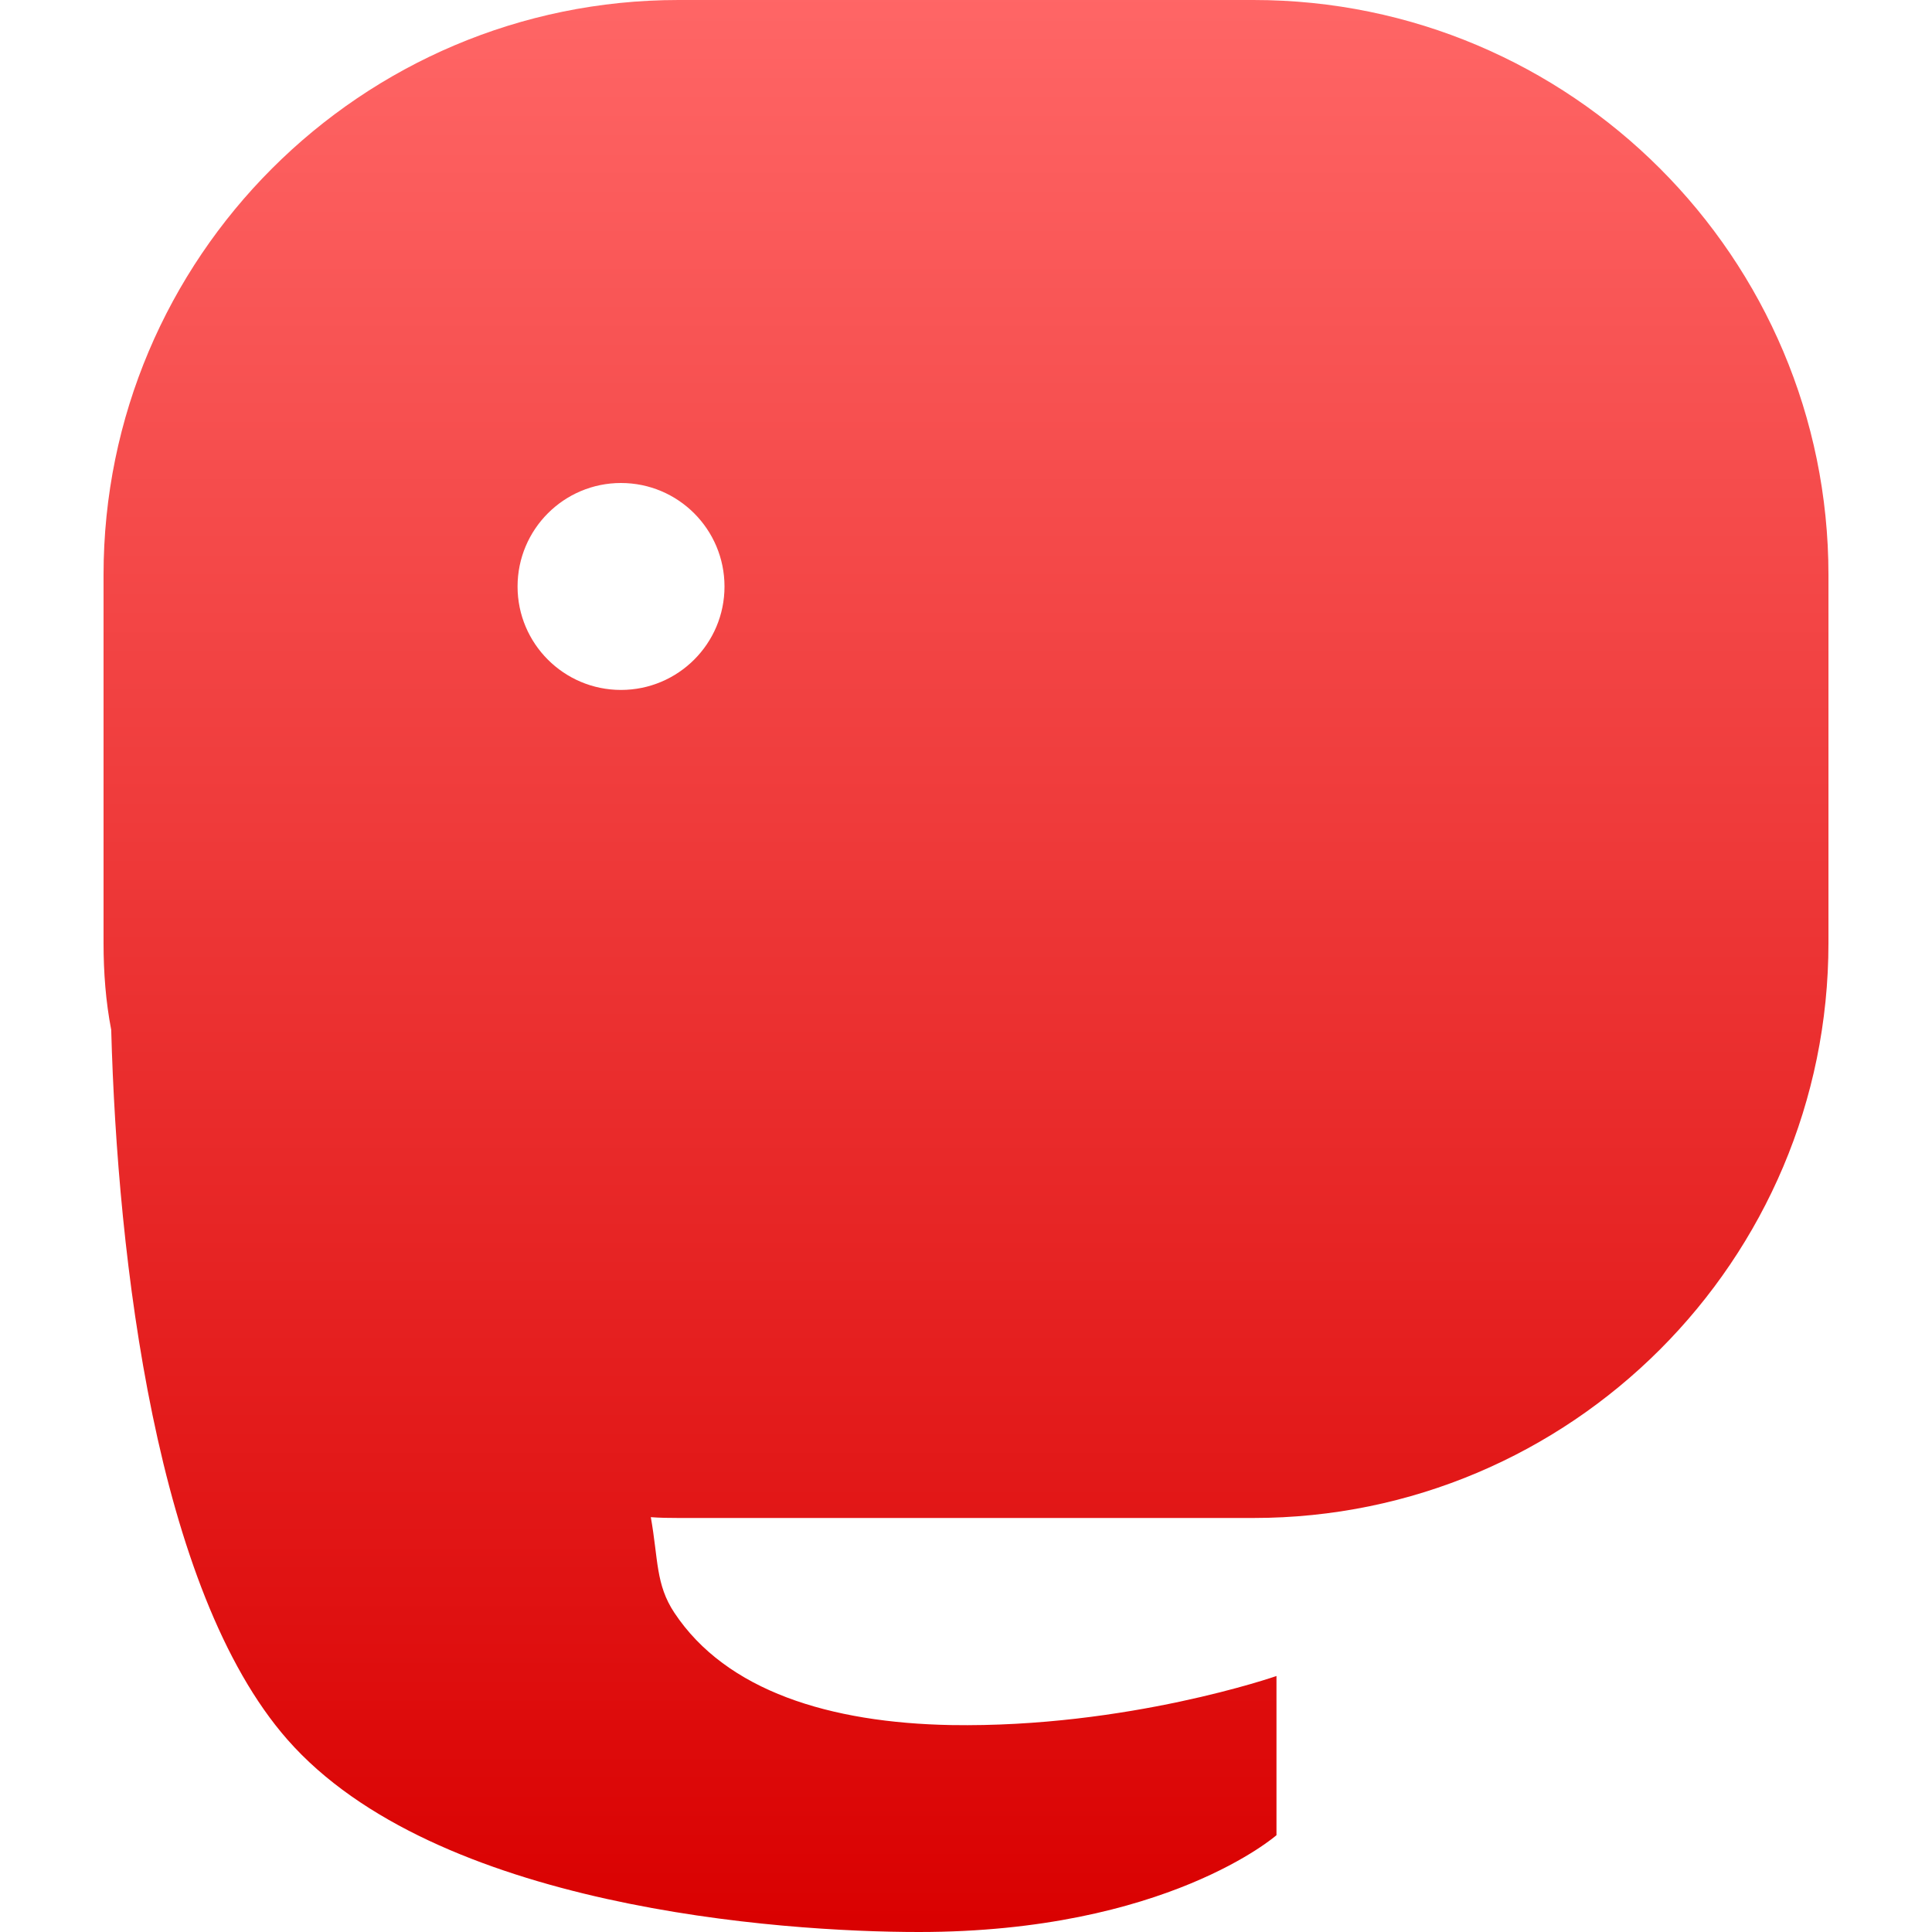 <svg xmlns="http://www.w3.org/2000/svg" xmlns:xlink="http://www.w3.org/1999/xlink" width="64" height="64" viewBox="0 0 64 64" version="1.1">
<defs>
<linearGradient id="linear0" gradientUnits="userSpaceOnUse" x1="0" y1="0" x2="0" y2="1" gradientTransform="matrix(57.141,0,0,64,3.43,0)">
<stop offset="0" style="stop-color:#ff6666;stop-opacity:1;"/>
<stop offset="1" style="stop-color:#d90000;stop-opacity:1;"/>
</linearGradient>
</defs>
<g id="surface1">
<path style=" stroke:none;fill-rule:evenodd;fill:url(#linear0);" d="M 21.559 50.258 C 21.859 50.281 22.168 50.285 22.477 50.285 L 41.523 50.285 C 52.035 50.285 60.57 41.754 60.57 31.234 L 60.57 19.047 C 60.57 8.535 52.035 0 41.523 0 L 22.477 0 C 11.965 0 3.43 8.535 3.43 19.047 L 3.43 31.234 C 3.43 32.219 3.504 33.184 3.684 34.113 C 3.891 41.738 5.18 52.68 9.52 57.625 C 14.41 63.195 25.828 64 30.441 64 C 38.637 64 42.285 60.793 42.285 60.793 L 42.285 55.52 C 42.285 55.52 37.344 57.242 31.504 57.145 C 27.496 57.07 24.062 56.02 22.34 53.426 C 21.715 52.484 21.809 51.66 21.559 50.258 Z M 17.145 19.43 C 17.145 17.535 18.68 16 20.57 16 C 22.465 16 24 17.535 24 19.43 C 24 21.32 22.465 22.855 20.57 22.855 C 18.68 22.855 17.145 21.32 17.145 19.43 Z M 17.145 19.43 "/>
</g>
</svg>
